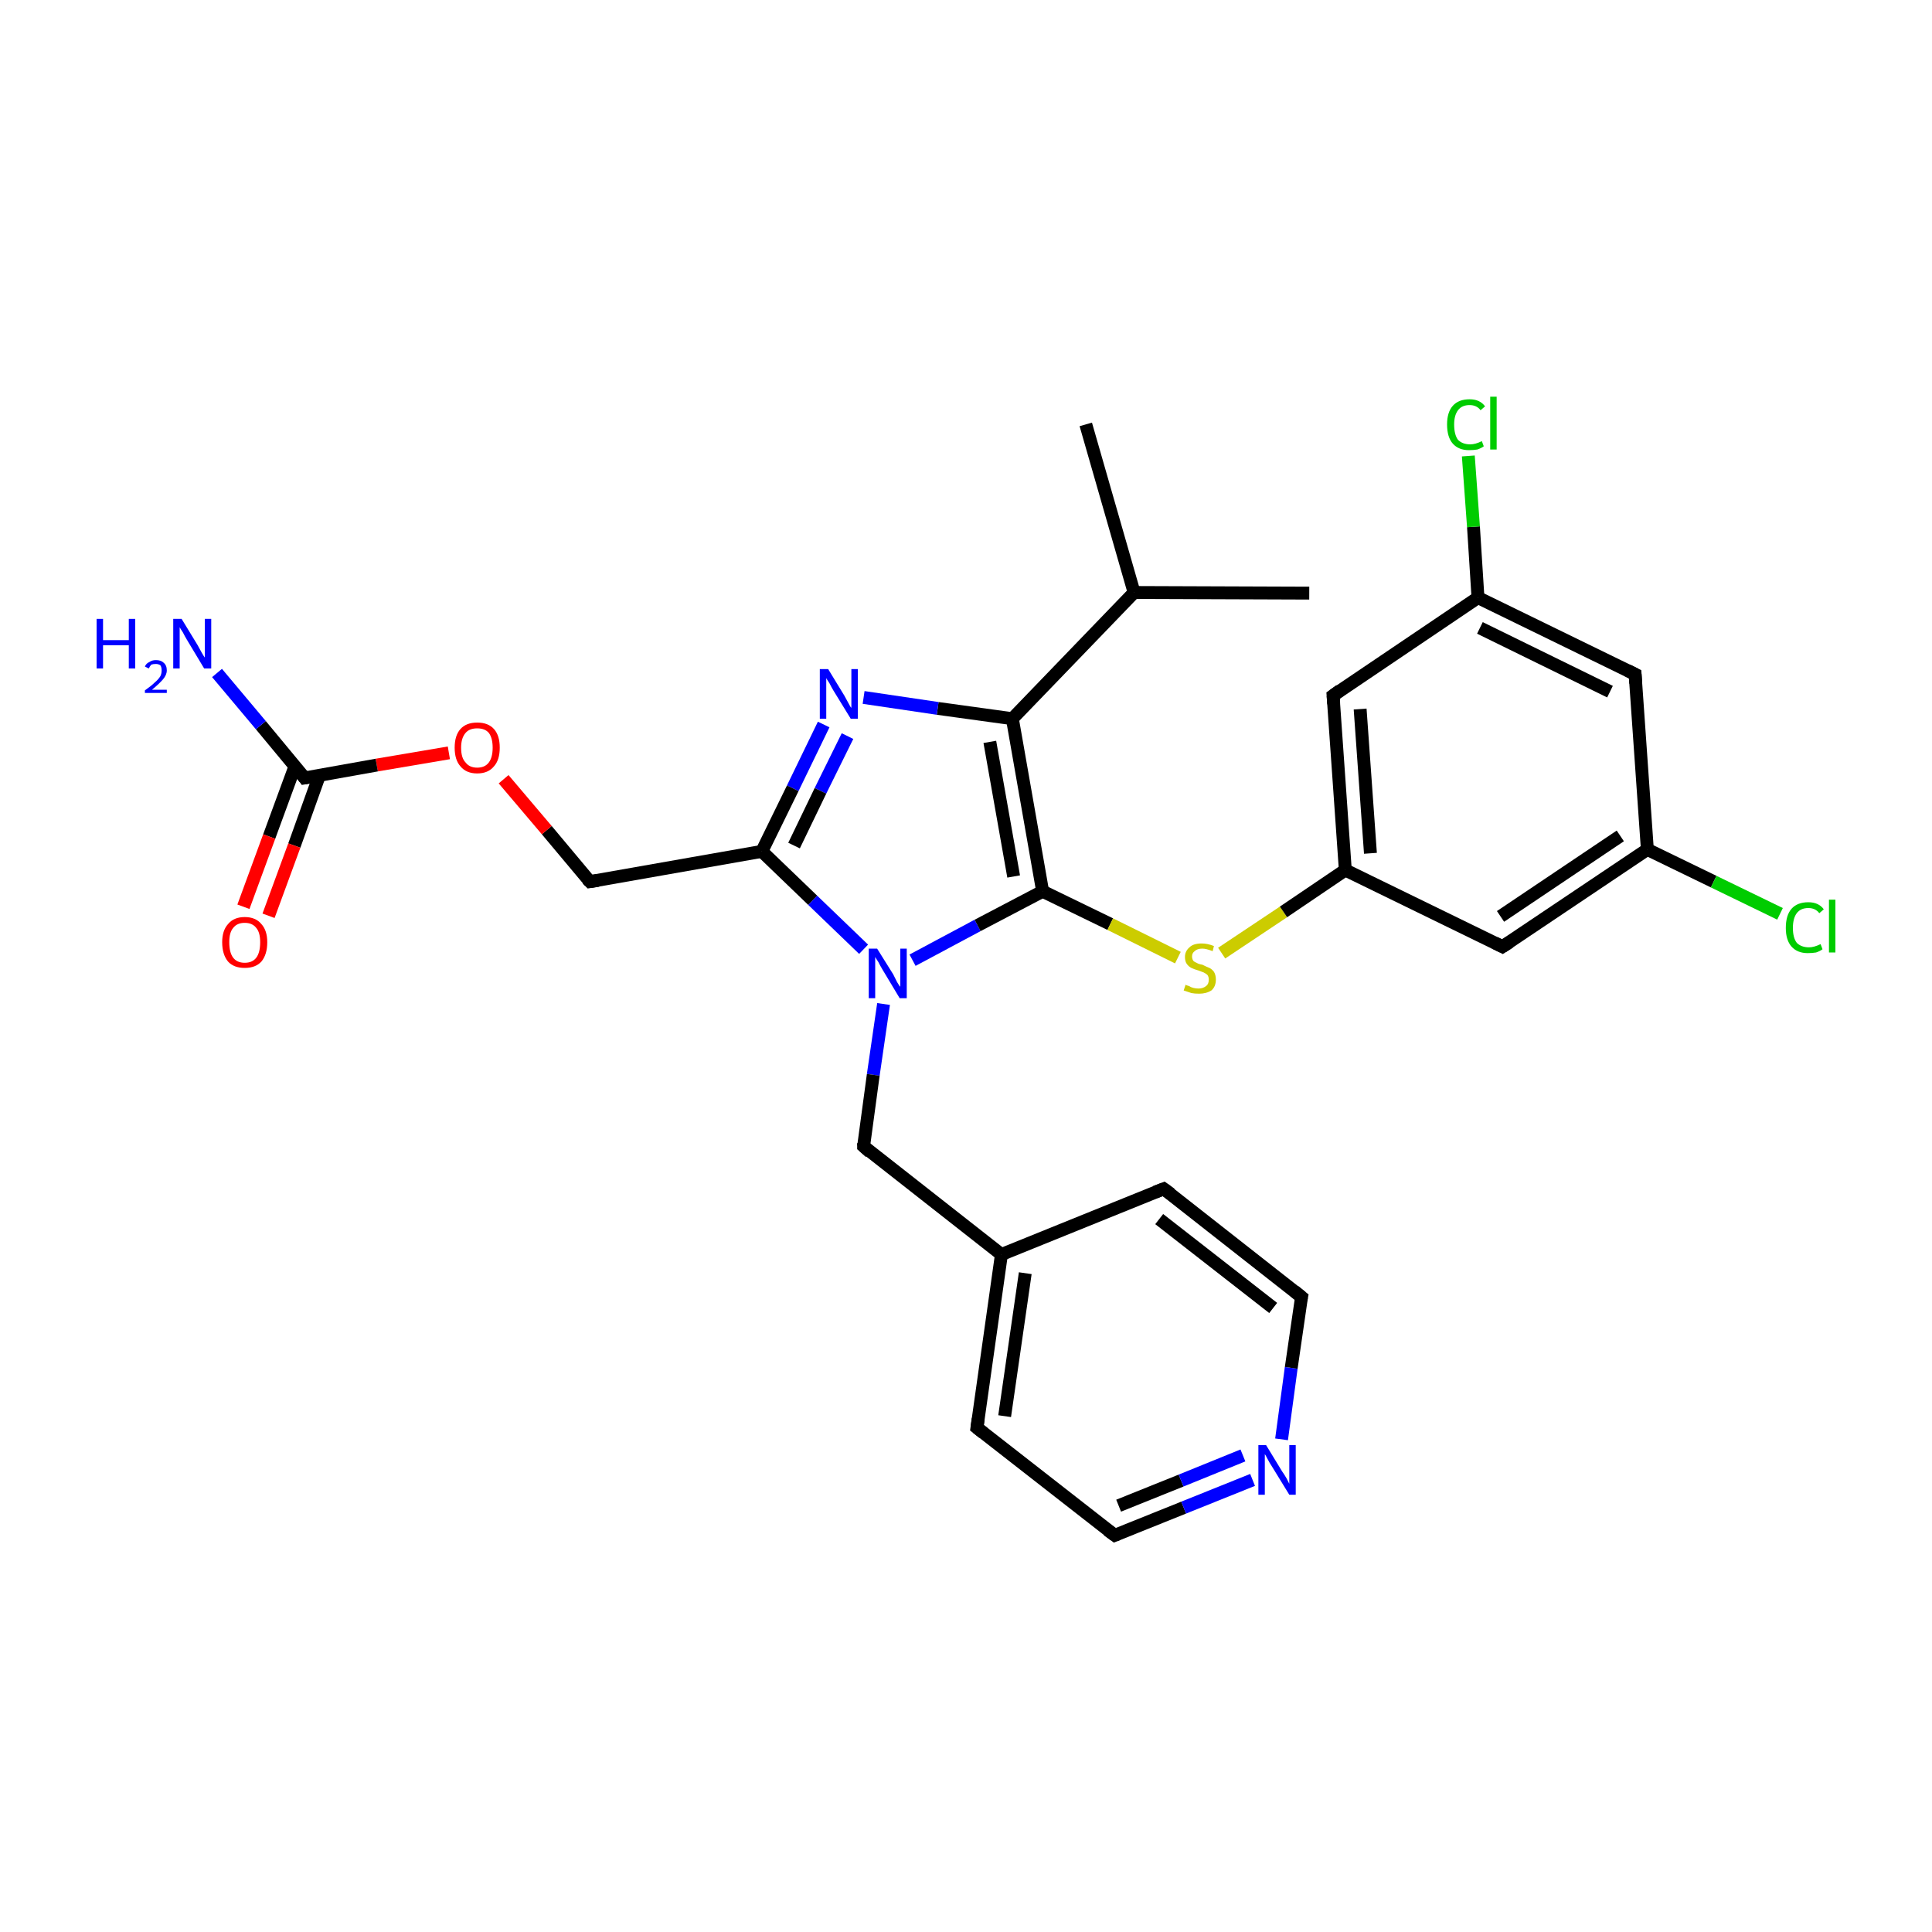 <?xml version='1.0' encoding='iso-8859-1'?>
<svg version='1.1' baseProfile='full'
              xmlns='http://www.w3.org/2000/svg'
                      xmlns:rdkit='http://www.rdkit.org/xml'
                      xmlns:xlink='http://www.w3.org/1999/xlink'
                  xml:space='preserve'
width='300px' height='300px' viewBox='0 0 300 300'>
<!-- END OF HEADER -->
<rect style='opacity:1.0;fill:#FFFFFF;stroke:none' width='300.0' height='300.0' x='0.0' y='0.0'> </rect>
<path class='bond-0 atom-0 atom-1' d='M 203.3,92.1 L 176.1,92.0' style='fill:none;fill-rule:evenodd;stroke:#000000;stroke-width:2.0px;stroke-linecap:butt;stroke-linejoin:miter;stroke-opacity:1' />
<path class='bond-1 atom-1 atom-2' d='M 176.1,92.0 L 168.6,65.9' style='fill:none;fill-rule:evenodd;stroke:#000000;stroke-width:2.0px;stroke-linecap:butt;stroke-linejoin:miter;stroke-opacity:1' />
<path class='bond-2 atom-1 atom-3' d='M 176.1,92.0 L 157.2,111.6' style='fill:none;fill-rule:evenodd;stroke:#000000;stroke-width:2.0px;stroke-linecap:butt;stroke-linejoin:miter;stroke-opacity:1' />
<path class='bond-3 atom-3 atom-4' d='M 157.2,111.6 L 145.6,110.0' style='fill:none;fill-rule:evenodd;stroke:#000000;stroke-width:2.0px;stroke-linecap:butt;stroke-linejoin:miter;stroke-opacity:1' />
<path class='bond-3 atom-3 atom-4' d='M 145.6,110.0 L 134.1,108.3' style='fill:none;fill-rule:evenodd;stroke:#0000FF;stroke-width:2.0px;stroke-linecap:butt;stroke-linejoin:miter;stroke-opacity:1' />
<path class='bond-4 atom-4 atom-5' d='M 127.9,112.5 L 123.1,122.4' style='fill:none;fill-rule:evenodd;stroke:#0000FF;stroke-width:2.0px;stroke-linecap:butt;stroke-linejoin:miter;stroke-opacity:1' />
<path class='bond-4 atom-4 atom-5' d='M 123.1,122.4 L 118.3,132.2' style='fill:none;fill-rule:evenodd;stroke:#000000;stroke-width:2.0px;stroke-linecap:butt;stroke-linejoin:miter;stroke-opacity:1' />
<path class='bond-4 atom-4 atom-5' d='M 131.6,114.3 L 127.4,122.8' style='fill:none;fill-rule:evenodd;stroke:#0000FF;stroke-width:2.0px;stroke-linecap:butt;stroke-linejoin:miter;stroke-opacity:1' />
<path class='bond-4 atom-4 atom-5' d='M 127.4,122.8 L 123.3,131.3' style='fill:none;fill-rule:evenodd;stroke:#000000;stroke-width:2.0px;stroke-linecap:butt;stroke-linejoin:miter;stroke-opacity:1' />
<path class='bond-5 atom-5 atom-6' d='M 118.3,132.2 L 91.6,136.9' style='fill:none;fill-rule:evenodd;stroke:#000000;stroke-width:2.0px;stroke-linecap:butt;stroke-linejoin:miter;stroke-opacity:1' />
<path class='bond-6 atom-6 atom-7' d='M 91.6,136.9 L 84.9,128.9' style='fill:none;fill-rule:evenodd;stroke:#000000;stroke-width:2.0px;stroke-linecap:butt;stroke-linejoin:miter;stroke-opacity:1' />
<path class='bond-6 atom-6 atom-7' d='M 84.9,128.9 L 78.2,121.0' style='fill:none;fill-rule:evenodd;stroke:#FF0000;stroke-width:2.0px;stroke-linecap:butt;stroke-linejoin:miter;stroke-opacity:1' />
<path class='bond-7 atom-7 atom-8' d='M 69.7,116.9 L 58.5,118.8' style='fill:none;fill-rule:evenodd;stroke:#FF0000;stroke-width:2.0px;stroke-linecap:butt;stroke-linejoin:miter;stroke-opacity:1' />
<path class='bond-7 atom-7 atom-8' d='M 58.5,118.8 L 47.3,120.8' style='fill:none;fill-rule:evenodd;stroke:#000000;stroke-width:2.0px;stroke-linecap:butt;stroke-linejoin:miter;stroke-opacity:1' />
<path class='bond-8 atom-8 atom-9' d='M 47.3,120.8 L 40.5,112.6' style='fill:none;fill-rule:evenodd;stroke:#000000;stroke-width:2.0px;stroke-linecap:butt;stroke-linejoin:miter;stroke-opacity:1' />
<path class='bond-8 atom-8 atom-9' d='M 40.5,112.6 L 33.7,104.5' style='fill:none;fill-rule:evenodd;stroke:#0000FF;stroke-width:2.0px;stroke-linecap:butt;stroke-linejoin:miter;stroke-opacity:1' />
<path class='bond-9 atom-8 atom-10' d='M 45.8,119.0 L 41.8,129.9' style='fill:none;fill-rule:evenodd;stroke:#000000;stroke-width:2.0px;stroke-linecap:butt;stroke-linejoin:miter;stroke-opacity:1' />
<path class='bond-9 atom-8 atom-10' d='M 41.8,129.9 L 37.8,140.8' style='fill:none;fill-rule:evenodd;stroke:#FF0000;stroke-width:2.0px;stroke-linecap:butt;stroke-linejoin:miter;stroke-opacity:1' />
<path class='bond-9 atom-8 atom-10' d='M 49.6,120.4 L 45.7,131.3' style='fill:none;fill-rule:evenodd;stroke:#000000;stroke-width:2.0px;stroke-linecap:butt;stroke-linejoin:miter;stroke-opacity:1' />
<path class='bond-9 atom-8 atom-10' d='M 45.7,131.3 L 41.7,142.2' style='fill:none;fill-rule:evenodd;stroke:#FF0000;stroke-width:2.0px;stroke-linecap:butt;stroke-linejoin:miter;stroke-opacity:1' />
<path class='bond-10 atom-5 atom-11' d='M 118.3,132.2 L 126.2,139.8' style='fill:none;fill-rule:evenodd;stroke:#000000;stroke-width:2.0px;stroke-linecap:butt;stroke-linejoin:miter;stroke-opacity:1' />
<path class='bond-10 atom-5 atom-11' d='M 126.2,139.8 L 134.1,147.4' style='fill:none;fill-rule:evenodd;stroke:#0000FF;stroke-width:2.0px;stroke-linecap:butt;stroke-linejoin:miter;stroke-opacity:1' />
<path class='bond-11 atom-11 atom-12' d='M 137.2,155.9 L 135.6,166.9' style='fill:none;fill-rule:evenodd;stroke:#0000FF;stroke-width:2.0px;stroke-linecap:butt;stroke-linejoin:miter;stroke-opacity:1' />
<path class='bond-11 atom-11 atom-12' d='M 135.6,166.9 L 134.1,178.0' style='fill:none;fill-rule:evenodd;stroke:#000000;stroke-width:2.0px;stroke-linecap:butt;stroke-linejoin:miter;stroke-opacity:1' />
<path class='bond-12 atom-12 atom-13' d='M 134.1,178.0 L 155.5,194.8' style='fill:none;fill-rule:evenodd;stroke:#000000;stroke-width:2.0px;stroke-linecap:butt;stroke-linejoin:miter;stroke-opacity:1' />
<path class='bond-13 atom-13 atom-14' d='M 155.5,194.8 L 151.7,221.7' style='fill:none;fill-rule:evenodd;stroke:#000000;stroke-width:2.0px;stroke-linecap:butt;stroke-linejoin:miter;stroke-opacity:1' />
<path class='bond-13 atom-13 atom-14' d='M 159.2,197.7 L 156.0,219.9' style='fill:none;fill-rule:evenodd;stroke:#000000;stroke-width:2.0px;stroke-linecap:butt;stroke-linejoin:miter;stroke-opacity:1' />
<path class='bond-14 atom-14 atom-15' d='M 151.7,221.7 L 173.1,238.4' style='fill:none;fill-rule:evenodd;stroke:#000000;stroke-width:2.0px;stroke-linecap:butt;stroke-linejoin:miter;stroke-opacity:1' />
<path class='bond-15 atom-15 atom-16' d='M 173.1,238.4 L 183.8,234.1' style='fill:none;fill-rule:evenodd;stroke:#000000;stroke-width:2.0px;stroke-linecap:butt;stroke-linejoin:miter;stroke-opacity:1' />
<path class='bond-15 atom-15 atom-16' d='M 183.8,234.1 L 194.5,229.8' style='fill:none;fill-rule:evenodd;stroke:#0000FF;stroke-width:2.0px;stroke-linecap:butt;stroke-linejoin:miter;stroke-opacity:1' />
<path class='bond-15 atom-15 atom-16' d='M 173.7,233.8 L 183.4,229.9' style='fill:none;fill-rule:evenodd;stroke:#000000;stroke-width:2.0px;stroke-linecap:butt;stroke-linejoin:miter;stroke-opacity:1' />
<path class='bond-15 atom-15 atom-16' d='M 183.4,229.9 L 193.0,226.0' style='fill:none;fill-rule:evenodd;stroke:#0000FF;stroke-width:2.0px;stroke-linecap:butt;stroke-linejoin:miter;stroke-opacity:1' />
<path class='bond-16 atom-16 atom-17' d='M 199.0,223.5 L 200.5,212.4' style='fill:none;fill-rule:evenodd;stroke:#0000FF;stroke-width:2.0px;stroke-linecap:butt;stroke-linejoin:miter;stroke-opacity:1' />
<path class='bond-16 atom-16 atom-17' d='M 200.5,212.4 L 202.1,201.4' style='fill:none;fill-rule:evenodd;stroke:#000000;stroke-width:2.0px;stroke-linecap:butt;stroke-linejoin:miter;stroke-opacity:1' />
<path class='bond-17 atom-17 atom-18' d='M 202.1,201.4 L 180.7,184.6' style='fill:none;fill-rule:evenodd;stroke:#000000;stroke-width:2.0px;stroke-linecap:butt;stroke-linejoin:miter;stroke-opacity:1' />
<path class='bond-17 atom-17 atom-18' d='M 197.7,203.1 L 180.0,189.3' style='fill:none;fill-rule:evenodd;stroke:#000000;stroke-width:2.0px;stroke-linecap:butt;stroke-linejoin:miter;stroke-opacity:1' />
<path class='bond-18 atom-11 atom-19' d='M 141.7,149.1 L 151.8,143.7' style='fill:none;fill-rule:evenodd;stroke:#0000FF;stroke-width:2.0px;stroke-linecap:butt;stroke-linejoin:miter;stroke-opacity:1' />
<path class='bond-18 atom-11 atom-19' d='M 151.8,143.7 L 161.9,138.4' style='fill:none;fill-rule:evenodd;stroke:#000000;stroke-width:2.0px;stroke-linecap:butt;stroke-linejoin:miter;stroke-opacity:1' />
<path class='bond-19 atom-19 atom-20' d='M 161.9,138.4 L 172.4,143.5' style='fill:none;fill-rule:evenodd;stroke:#000000;stroke-width:2.0px;stroke-linecap:butt;stroke-linejoin:miter;stroke-opacity:1' />
<path class='bond-19 atom-19 atom-20' d='M 172.4,143.5 L 182.9,148.7' style='fill:none;fill-rule:evenodd;stroke:#CCCC00;stroke-width:2.0px;stroke-linecap:butt;stroke-linejoin:miter;stroke-opacity:1' />
<path class='bond-20 atom-20 atom-21' d='M 189.7,148.0 L 199.3,141.6' style='fill:none;fill-rule:evenodd;stroke:#CCCC00;stroke-width:2.0px;stroke-linecap:butt;stroke-linejoin:miter;stroke-opacity:1' />
<path class='bond-20 atom-20 atom-21' d='M 199.3,141.6 L 208.9,135.1' style='fill:none;fill-rule:evenodd;stroke:#000000;stroke-width:2.0px;stroke-linecap:butt;stroke-linejoin:miter;stroke-opacity:1' />
<path class='bond-21 atom-21 atom-22' d='M 208.9,135.1 L 207.0,108.0' style='fill:none;fill-rule:evenodd;stroke:#000000;stroke-width:2.0px;stroke-linecap:butt;stroke-linejoin:miter;stroke-opacity:1' />
<path class='bond-21 atom-21 atom-22' d='M 212.8,132.5 L 211.2,110.1' style='fill:none;fill-rule:evenodd;stroke:#000000;stroke-width:2.0px;stroke-linecap:butt;stroke-linejoin:miter;stroke-opacity:1' />
<path class='bond-22 atom-22 atom-23' d='M 207.0,108.0 L 229.5,92.8' style='fill:none;fill-rule:evenodd;stroke:#000000;stroke-width:2.0px;stroke-linecap:butt;stroke-linejoin:miter;stroke-opacity:1' />
<path class='bond-23 atom-23 atom-24' d='M 229.5,92.8 L 228.8,81.8' style='fill:none;fill-rule:evenodd;stroke:#000000;stroke-width:2.0px;stroke-linecap:butt;stroke-linejoin:miter;stroke-opacity:1' />
<path class='bond-23 atom-23 atom-24' d='M 228.8,81.8 L 228.0,70.8' style='fill:none;fill-rule:evenodd;stroke:#00CC00;stroke-width:2.0px;stroke-linecap:butt;stroke-linejoin:miter;stroke-opacity:1' />
<path class='bond-24 atom-23 atom-25' d='M 229.5,92.8 L 253.9,104.7' style='fill:none;fill-rule:evenodd;stroke:#000000;stroke-width:2.0px;stroke-linecap:butt;stroke-linejoin:miter;stroke-opacity:1' />
<path class='bond-24 atom-23 atom-25' d='M 229.8,97.5 L 250.0,107.4' style='fill:none;fill-rule:evenodd;stroke:#000000;stroke-width:2.0px;stroke-linecap:butt;stroke-linejoin:miter;stroke-opacity:1' />
<path class='bond-25 atom-25 atom-26' d='M 253.9,104.7 L 255.8,131.9' style='fill:none;fill-rule:evenodd;stroke:#000000;stroke-width:2.0px;stroke-linecap:butt;stroke-linejoin:miter;stroke-opacity:1' />
<path class='bond-26 atom-26 atom-27' d='M 255.8,131.9 L 266.1,136.9' style='fill:none;fill-rule:evenodd;stroke:#000000;stroke-width:2.0px;stroke-linecap:butt;stroke-linejoin:miter;stroke-opacity:1' />
<path class='bond-26 atom-26 atom-27' d='M 266.1,136.9 L 276.4,141.9' style='fill:none;fill-rule:evenodd;stroke:#00CC00;stroke-width:2.0px;stroke-linecap:butt;stroke-linejoin:miter;stroke-opacity:1' />
<path class='bond-27 atom-26 atom-28' d='M 255.8,131.9 L 233.3,147.0' style='fill:none;fill-rule:evenodd;stroke:#000000;stroke-width:2.0px;stroke-linecap:butt;stroke-linejoin:miter;stroke-opacity:1' />
<path class='bond-27 atom-26 atom-28' d='M 251.6,129.8 L 233.0,142.3' style='fill:none;fill-rule:evenodd;stroke:#000000;stroke-width:2.0px;stroke-linecap:butt;stroke-linejoin:miter;stroke-opacity:1' />
<path class='bond-28 atom-19 atom-3' d='M 161.9,138.4 L 157.2,111.6' style='fill:none;fill-rule:evenodd;stroke:#000000;stroke-width:2.0px;stroke-linecap:butt;stroke-linejoin:miter;stroke-opacity:1' />
<path class='bond-28 atom-19 atom-3' d='M 157.4,136.1 L 153.7,115.2' style='fill:none;fill-rule:evenodd;stroke:#000000;stroke-width:2.0px;stroke-linecap:butt;stroke-linejoin:miter;stroke-opacity:1' />
<path class='bond-29 atom-28 atom-21' d='M 233.3,147.0 L 208.9,135.1' style='fill:none;fill-rule:evenodd;stroke:#000000;stroke-width:2.0px;stroke-linecap:butt;stroke-linejoin:miter;stroke-opacity:1' />
<path class='bond-30 atom-18 atom-13' d='M 180.7,184.6 L 155.5,194.8' style='fill:none;fill-rule:evenodd;stroke:#000000;stroke-width:2.0px;stroke-linecap:butt;stroke-linejoin:miter;stroke-opacity:1' />
<path d='M 92.9,136.7 L 91.6,136.9 L 91.2,136.5' style='fill:none;stroke:#000000;stroke-width:2.0px;stroke-linecap:butt;stroke-linejoin:miter;stroke-miterlimit:10;stroke-opacity:1;' />
<path d='M 47.9,120.7 L 47.3,120.8 L 47.0,120.4' style='fill:none;stroke:#000000;stroke-width:2.0px;stroke-linecap:butt;stroke-linejoin:miter;stroke-miterlimit:10;stroke-opacity:1;' />
<path d='M 134.1,177.5 L 134.1,178.0 L 135.1,178.9' style='fill:none;stroke:#000000;stroke-width:2.0px;stroke-linecap:butt;stroke-linejoin:miter;stroke-miterlimit:10;stroke-opacity:1;' />
<path d='M 151.9,220.3 L 151.7,221.7 L 152.7,222.5' style='fill:none;stroke:#000000;stroke-width:2.0px;stroke-linecap:butt;stroke-linejoin:miter;stroke-miterlimit:10;stroke-opacity:1;' />
<path d='M 172.0,237.6 L 173.1,238.4 L 173.6,238.2' style='fill:none;stroke:#000000;stroke-width:2.0px;stroke-linecap:butt;stroke-linejoin:miter;stroke-miterlimit:10;stroke-opacity:1;' />
<path d='M 202.0,201.9 L 202.1,201.4 L 201.0,200.5' style='fill:none;stroke:#000000;stroke-width:2.0px;stroke-linecap:butt;stroke-linejoin:miter;stroke-miterlimit:10;stroke-opacity:1;' />
<path d='M 181.8,185.4 L 180.7,184.6 L 179.4,185.1' style='fill:none;stroke:#000000;stroke-width:2.0px;stroke-linecap:butt;stroke-linejoin:miter;stroke-miterlimit:10;stroke-opacity:1;' />
<path d='M 207.1,109.3 L 207.0,108.0 L 208.1,107.2' style='fill:none;stroke:#000000;stroke-width:2.0px;stroke-linecap:butt;stroke-linejoin:miter;stroke-miterlimit:10;stroke-opacity:1;' />
<path d='M 252.7,104.1 L 253.9,104.7 L 254.0,106.1' style='fill:none;stroke:#000000;stroke-width:2.0px;stroke-linecap:butt;stroke-linejoin:miter;stroke-miterlimit:10;stroke-opacity:1;' />
<path d='M 234.4,146.3 L 233.3,147.0 L 232.1,146.4' style='fill:none;stroke:#000000;stroke-width:2.0px;stroke-linecap:butt;stroke-linejoin:miter;stroke-miterlimit:10;stroke-opacity:1;' />
<path class='atom-4' d='M 128.6 103.9
L 131.1 108.0
Q 131.3 108.4, 131.7 109.1
Q 132.1 109.9, 132.2 109.9
L 132.2 103.9
L 133.2 103.9
L 133.2 111.6
L 132.1 111.6
L 129.4 107.2
Q 129.1 106.7, 128.8 106.1
Q 128.4 105.5, 128.3 105.3
L 128.3 111.6
L 127.3 111.6
L 127.3 103.9
L 128.6 103.9
' fill='#0000FF'/>
<path class='atom-7' d='M 70.6 116.1
Q 70.6 114.2, 71.5 113.2
Q 72.4 112.2, 74.1 112.2
Q 75.8 112.2, 76.7 113.2
Q 77.6 114.2, 77.6 116.1
Q 77.6 118.0, 76.7 119.0
Q 75.8 120.1, 74.1 120.1
Q 72.4 120.1, 71.5 119.0
Q 70.6 118.0, 70.6 116.1
M 74.1 119.2
Q 75.3 119.2, 75.9 118.4
Q 76.5 117.6, 76.5 116.1
Q 76.5 114.6, 75.9 113.8
Q 75.3 113.1, 74.1 113.1
Q 72.9 113.1, 72.3 113.8
Q 71.6 114.6, 71.6 116.1
Q 71.6 117.7, 72.3 118.4
Q 72.9 119.2, 74.1 119.2
' fill='#FF0000'/>
<path class='atom-9' d='M 15.0 96.1
L 16.0 96.1
L 16.0 99.4
L 20.0 99.4
L 20.0 96.1
L 21.0 96.1
L 21.0 103.8
L 20.0 103.8
L 20.0 100.2
L 16.0 100.2
L 16.0 103.8
L 15.0 103.8
L 15.0 96.1
' fill='#0000FF'/>
<path class='atom-9' d='M 22.5 103.5
Q 22.7 103.0, 23.2 102.8
Q 23.6 102.5, 24.2 102.5
Q 25.0 102.5, 25.4 102.9
Q 25.9 103.3, 25.9 104.1
Q 25.9 104.8, 25.3 105.5
Q 24.7 106.2, 23.6 107.1
L 25.9 107.1
L 25.9 107.6
L 22.5 107.6
L 22.5 107.2
Q 23.5 106.5, 24.0 106.0
Q 24.6 105.5, 24.9 105.0
Q 25.1 104.6, 25.1 104.1
Q 25.1 103.6, 24.9 103.3
Q 24.6 103.1, 24.2 103.1
Q 23.8 103.1, 23.5 103.2
Q 23.3 103.4, 23.1 103.8
L 22.5 103.5
' fill='#0000FF'/>
<path class='atom-9' d='M 28.2 96.1
L 30.7 100.2
Q 30.9 100.6, 31.3 101.3
Q 31.7 102.0, 31.8 102.1
L 31.8 96.1
L 32.8 96.1
L 32.8 103.8
L 31.7 103.8
L 29.0 99.3
Q 28.7 98.8, 28.4 98.2
Q 28.0 97.6, 27.9 97.4
L 27.9 103.8
L 26.9 103.8
L 26.9 96.1
L 28.2 96.1
' fill='#0000FF'/>
<path class='atom-10' d='M 34.5 146.3
Q 34.5 144.5, 35.4 143.5
Q 36.3 142.4, 38.0 142.4
Q 39.7 142.4, 40.6 143.5
Q 41.5 144.5, 41.5 146.3
Q 41.5 148.2, 40.6 149.3
Q 39.7 150.3, 38.0 150.3
Q 36.3 150.3, 35.4 149.3
Q 34.5 148.2, 34.5 146.3
M 38.0 149.5
Q 39.2 149.5, 39.8 148.7
Q 40.4 147.9, 40.4 146.3
Q 40.4 144.8, 39.8 144.1
Q 39.2 143.3, 38.0 143.3
Q 36.8 143.3, 36.2 144.1
Q 35.6 144.8, 35.6 146.3
Q 35.6 147.9, 36.2 148.7
Q 36.8 149.5, 38.0 149.5
' fill='#FF0000'/>
<path class='atom-11' d='M 136.2 147.3
L 138.7 151.3
Q 138.9 151.7, 139.3 152.5
Q 139.7 153.2, 139.8 153.2
L 139.8 147.3
L 140.8 147.3
L 140.8 155.0
L 139.7 155.0
L 137.0 150.5
Q 136.7 150.0, 136.4 149.4
Q 136.0 148.8, 135.9 148.6
L 135.9 155.0
L 134.9 155.0
L 134.9 147.3
L 136.2 147.3
' fill='#0000FF'/>
<path class='atom-16' d='M 196.6 224.4
L 199.1 228.5
Q 199.4 228.9, 199.8 229.6
Q 200.2 230.4, 200.2 230.4
L 200.2 224.4
L 201.2 224.4
L 201.2 232.1
L 200.2 232.1
L 197.5 227.7
Q 197.1 227.1, 196.8 226.5
Q 196.5 225.9, 196.4 225.8
L 196.4 232.1
L 195.4 232.1
L 195.4 224.4
L 196.6 224.4
' fill='#0000FF'/>
<path class='atom-20' d='M 184.1 152.9
Q 184.2 153.0, 184.6 153.1
Q 184.9 153.3, 185.3 153.4
Q 185.7 153.5, 186.1 153.5
Q 186.8 153.5, 187.3 153.1
Q 187.7 152.8, 187.7 152.1
Q 187.7 151.7, 187.5 151.4
Q 187.3 151.2, 186.9 151.0
Q 186.6 150.9, 186.1 150.7
Q 185.4 150.5, 185.0 150.3
Q 184.6 150.1, 184.3 149.7
Q 184.0 149.3, 184.0 148.6
Q 184.0 147.7, 184.7 147.1
Q 185.3 146.5, 186.6 146.5
Q 187.5 146.5, 188.5 146.9
L 188.3 147.7
Q 187.3 147.3, 186.7 147.3
Q 185.9 147.3, 185.5 147.7
Q 185.1 148.0, 185.1 148.5
Q 185.1 148.9, 185.3 149.2
Q 185.5 149.4, 185.8 149.5
Q 186.1 149.7, 186.7 149.8
Q 187.3 150.1, 187.8 150.3
Q 188.2 150.5, 188.5 150.9
Q 188.8 151.4, 188.8 152.1
Q 188.8 153.2, 188.1 153.8
Q 187.3 154.3, 186.2 154.3
Q 185.5 154.3, 185.0 154.2
Q 184.4 154.0, 183.8 153.8
L 184.1 152.9
' fill='#CCCC00'/>
<path class='atom-24' d='M 224.7 65.9
Q 224.7 64.0, 225.6 63.0
Q 226.5 62.0, 228.2 62.0
Q 229.8 62.0, 230.6 63.1
L 229.9 63.7
Q 229.3 62.9, 228.2 62.9
Q 227.0 62.9, 226.4 63.7
Q 225.8 64.5, 225.8 65.9
Q 225.8 67.5, 226.4 68.3
Q 227.1 69.0, 228.3 69.0
Q 229.1 69.0, 230.1 68.5
L 230.4 69.3
Q 230.0 69.6, 229.4 69.8
Q 228.8 69.9, 228.1 69.9
Q 226.5 69.9, 225.6 68.9
Q 224.7 67.9, 224.7 65.9
' fill='#00CC00'/>
<path class='atom-24' d='M 231.4 61.6
L 232.4 61.6
L 232.4 69.8
L 231.4 69.8
L 231.4 61.6
' fill='#00CC00'/>
<path class='atom-27' d='M 277.3 144.1
Q 277.3 142.1, 278.2 141.1
Q 279.1 140.1, 280.8 140.1
Q 282.4 140.1, 283.2 141.2
L 282.5 141.8
Q 281.9 141.0, 280.8 141.0
Q 279.6 141.0, 279.0 141.8
Q 278.4 142.6, 278.4 144.1
Q 278.4 145.6, 279.0 146.4
Q 279.7 147.1, 280.9 147.1
Q 281.7 147.1, 282.7 146.6
L 283.0 147.4
Q 282.6 147.7, 282.0 147.9
Q 281.4 148.0, 280.7 148.0
Q 279.1 148.0, 278.2 147.0
Q 277.3 146.0, 277.3 144.1
' fill='#00CC00'/>
<path class='atom-27' d='M 284.0 139.7
L 285.0 139.7
L 285.0 147.9
L 284.0 147.9
L 284.0 139.7
' fill='#00CC00'/>
</svg>
